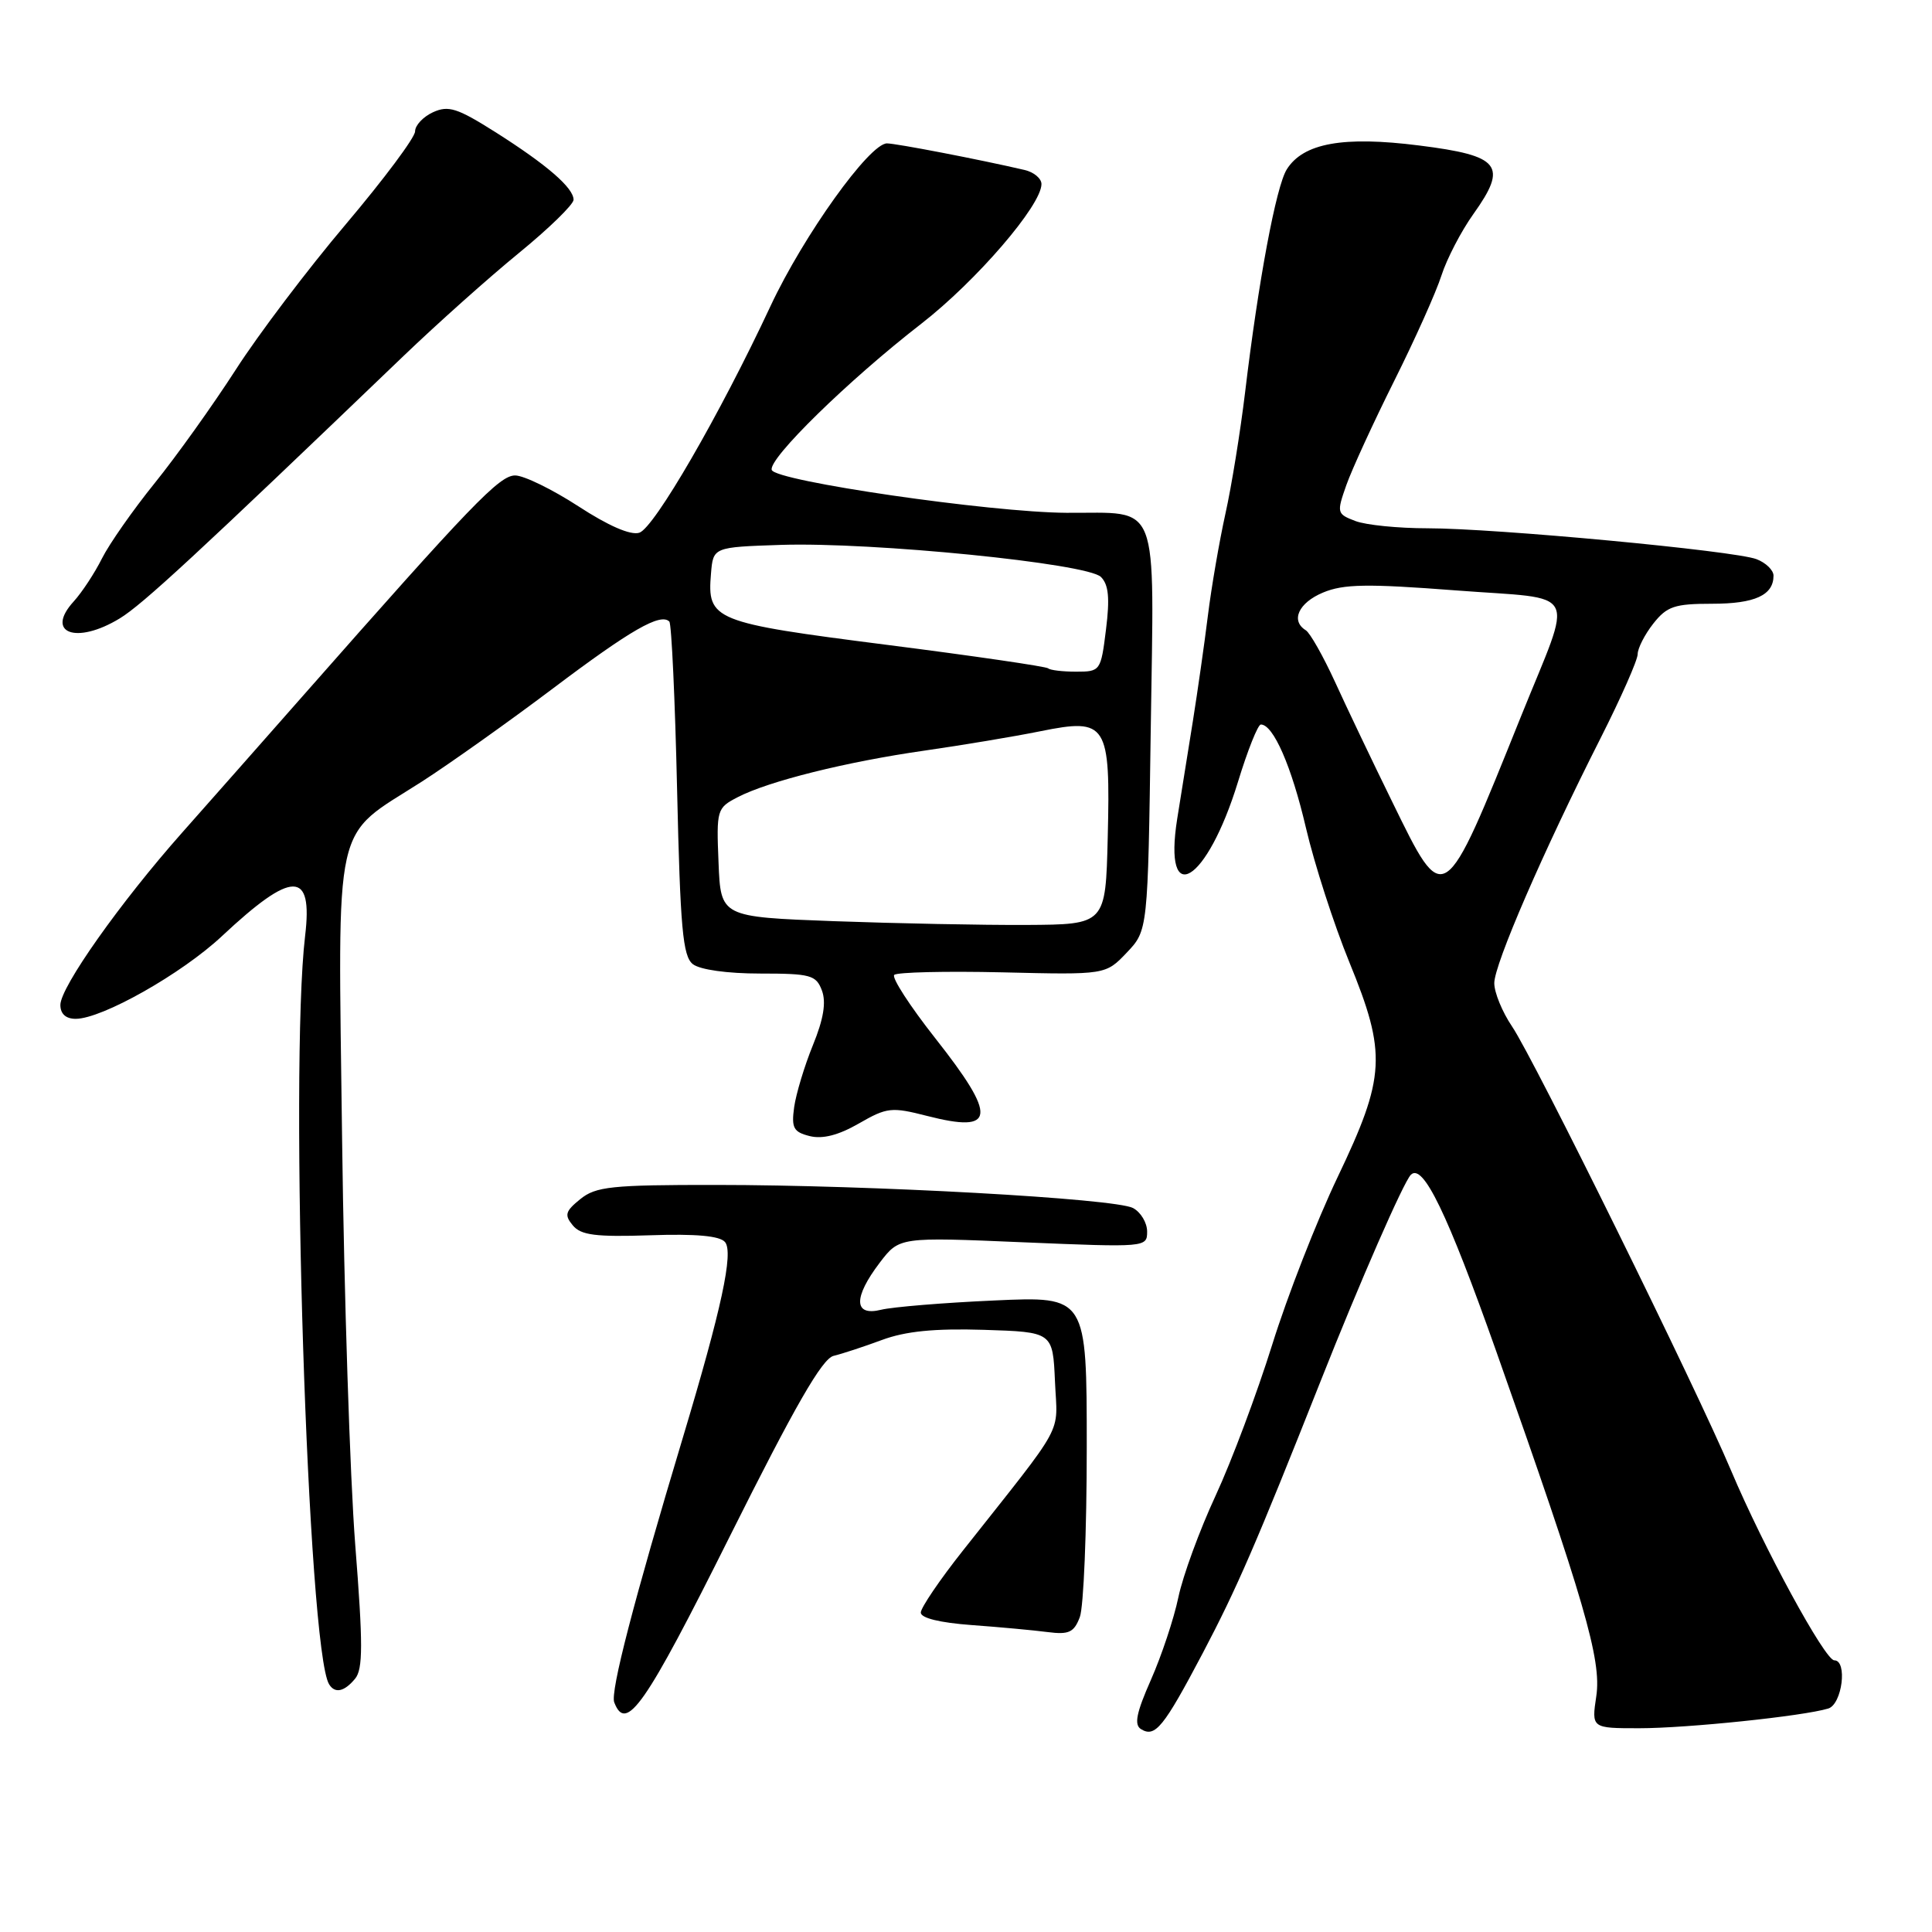 <?xml version="1.0" encoding="UTF-8" standalone="no"?>
<!DOCTYPE svg PUBLIC "-//W3C//DTD SVG 1.1//EN" "http://www.w3.org/Graphics/SVG/1.1/DTD/svg11.dtd" >
<svg xmlns="http://www.w3.org/2000/svg" xmlns:xlink="http://www.w3.org/1999/xlink" version="1.1" viewBox="0 0 256 256">
 <g >
 <path fill="currentColor"
d=" M 159.37 219.05 C 163.90 210.44 166.40 204.68 174.99 183.00 C 180.21 169.81 185.97 156.66 186.94 155.67 C 188.54 154.05 191.78 160.76 198.24 179.00 C 209.95 212.11 212.23 219.96 211.52 224.73 C 210.88 229.00 210.88 229.00 217.21 229.00 C 223.54 229.00 238.93 227.40 242.25 226.39 C 244.10 225.83 244.83 220.00 243.05 220.00 C 241.82 220.00 233.66 205.00 229.40 194.91 C 224.78 183.94 203.24 140.26 200.36 136.02 C 199.06 134.10 198.00 131.52 198.00 130.27 C 198.00 127.77 204.50 112.78 212.09 97.80 C 214.79 92.46 217.00 87.46 217.00 86.68 C 217.00 85.91 217.93 84.08 219.07 82.63 C 220.88 80.34 221.88 80.00 226.87 80.00 C 232.52 80.00 235.00 78.87 235.00 76.28 C 235.00 75.55 233.98 74.56 232.74 74.09 C 229.79 72.97 198.15 70.00 189.14 70.00 C 185.28 70.00 180.99 69.57 179.60 69.04 C 177.14 68.10 177.10 67.96 178.40 64.27 C 179.14 62.18 181.99 55.98 184.73 50.49 C 187.48 44.99 190.30 38.70 191.00 36.50 C 191.71 34.30 193.61 30.63 195.24 28.35 C 199.83 21.91 198.81 20.63 188.06 19.28 C 177.99 18.00 172.68 18.96 170.50 22.45 C 169.09 24.70 166.74 37.24 164.98 52.00 C 164.35 57.23 163.18 64.47 162.37 68.09 C 161.57 71.72 160.52 77.79 160.05 81.59 C 159.58 85.39 158.68 91.65 158.07 95.50 C 157.45 99.35 156.51 105.19 155.99 108.47 C 154.07 120.56 159.91 117.04 164.03 103.63 C 165.31 99.43 166.68 96.00 167.07 96.00 C 168.72 96.00 171.14 101.54 173.04 109.68 C 174.16 114.48 176.75 122.49 178.78 127.46 C 183.77 139.64 183.61 142.65 177.23 156.00 C 174.47 161.78 170.57 171.76 168.57 178.19 C 166.56 184.62 163.19 193.62 161.07 198.19 C 158.95 202.76 156.73 208.82 156.14 211.65 C 155.55 214.48 153.91 219.40 152.51 222.57 C 150.57 226.96 150.25 228.54 151.19 229.12 C 153.06 230.27 154.17 228.91 159.37 219.05 Z  M 96.70 203.58 C 105.34 186.29 108.94 180.03 110.45 179.66 C 111.58 179.39 114.47 178.44 116.87 177.55 C 120.00 176.39 123.83 176.01 130.37 176.21 C 139.50 176.50 139.50 176.50 139.79 183.06 C 140.11 190.34 141.40 187.99 127.56 205.50 C 124.51 209.35 122.02 213.03 122.01 213.67 C 122.00 214.40 124.54 215.02 128.75 215.33 C 132.46 215.60 137.00 216.02 138.83 216.26 C 141.64 216.62 142.31 216.30 143.08 214.28 C 143.59 212.95 144.00 202.84 144.00 191.81 C 144.00 171.76 144.00 171.76 131.75 172.32 C 125.01 172.62 118.26 173.18 116.75 173.55 C 113.11 174.45 113.04 171.95 116.58 167.30 C 119.17 163.91 119.17 163.91 135.58 164.61 C 151.85 165.29 152.00 165.28 152.00 163.19 C 152.00 162.02 151.16 160.62 150.13 160.07 C 147.77 158.81 115.40 157.01 94.86 157.01 C 81.02 157.00 78.95 157.22 76.89 158.89 C 74.90 160.50 74.76 161.00 75.90 162.37 C 76.97 163.67 78.93 163.92 86.15 163.68 C 92.23 163.47 95.39 163.76 96.07 164.58 C 97.22 165.97 95.61 173.43 90.48 190.50 C 83.96 212.19 80.85 224.17 81.39 225.57 C 82.96 229.67 85.46 226.09 96.70 203.58 Z  M 47.05 222.44 C 48.10 221.17 48.11 217.91 47.07 204.69 C 46.38 195.79 45.59 171.61 45.33 150.97 C 44.79 107.56 43.97 111.21 55.91 103.56 C 59.53 101.23 67.34 95.69 73.26 91.23 C 83.57 83.46 87.52 81.19 88.69 82.36 C 88.98 82.65 89.45 92.71 89.72 104.70 C 90.14 122.99 90.47 126.70 91.80 127.75 C 92.74 128.49 96.36 129.00 100.72 129.00 C 107.42 129.00 108.14 129.20 108.91 131.25 C 109.49 132.81 109.13 135.03 107.71 138.50 C 106.59 141.25 105.48 144.94 105.23 146.70 C 104.85 149.46 105.14 150.00 107.30 150.54 C 109.00 150.96 111.11 150.42 113.80 148.87 C 117.54 146.72 118.13 146.66 122.86 147.87 C 131.96 150.20 132.18 148.04 123.91 137.55 C 120.57 133.31 118.13 129.54 118.49 129.18 C 118.85 128.82 125.30 128.67 132.82 128.84 C 146.50 129.17 146.50 129.17 149.30 126.23 C 152.10 123.28 152.10 123.28 152.48 96.64 C 152.92 65.66 153.84 68.03 141.32 67.95 C 131.19 67.89 102.75 63.75 102.26 62.27 C 101.77 60.80 112.40 50.40 122.07 42.90 C 129.36 37.24 138.00 27.21 138.00 24.39 C 138.00 23.65 136.99 22.80 135.75 22.52 C 129.84 21.14 118.72 19.00 117.53 19.00 C 115.21 19.00 106.47 31.21 102.10 40.55 C 95.38 54.94 86.68 69.97 84.71 70.59 C 83.56 70.96 80.60 69.67 76.63 67.08 C 73.18 64.84 69.41 63.00 68.26 63.00 C 66.17 63.00 62.54 66.77 40.00 92.36 C 34.77 98.29 27.64 106.38 24.14 110.32 C 15.94 119.57 8.00 130.80 8.00 133.16 C 8.00 134.34 8.72 135.00 10.03 135.00 C 13.52 135.00 24.10 129.02 29.41 124.04 C 38.76 115.29 41.47 115.28 40.43 124.00 C 38.32 141.74 40.78 218.60 43.61 223.18 C 44.38 224.43 45.62 224.17 47.05 222.44 Z  M 15.87 81.94 C 18.89 80.10 26.04 73.49 53.50 47.14 C 57.90 42.92 64.76 36.79 68.75 33.53 C 72.74 30.27 76.00 27.09 76.00 26.47 C 76.00 24.89 72.47 21.83 65.63 17.50 C 60.60 14.32 59.42 13.94 57.38 14.87 C 56.07 15.47 55.00 16.61 55.00 17.41 C 55.00 18.21 50.88 23.73 45.85 29.68 C 40.81 35.63 34.23 44.32 31.23 49.00 C 28.22 53.67 23.40 60.42 20.51 64.00 C 17.62 67.58 14.47 72.08 13.51 74.00 C 12.55 75.92 10.87 78.48 9.78 79.68 C 5.92 83.90 10.11 85.45 15.87 81.94 Z  M 184.48 106.25 C 181.85 100.89 178.43 93.72 176.88 90.32 C 175.32 86.93 173.59 83.86 173.02 83.51 C 170.98 82.25 172.07 79.87 175.30 78.52 C 178.02 77.38 181.14 77.33 192.89 78.23 C 209.56 79.51 208.54 77.54 201.51 95.00 C 191.22 120.57 191.42 120.44 184.48 106.25 Z  M 110.50 122.06 C 95.50 121.50 95.50 121.50 95.21 114.30 C 94.92 107.28 94.99 107.06 97.75 105.63 C 101.86 103.50 112.16 100.94 122.50 99.46 C 127.45 98.75 134.37 97.60 137.87 96.89 C 146.69 95.11 147.15 95.83 146.78 110.98 C 146.50 122.50 146.50 122.50 136.00 122.56 C 130.22 122.59 118.75 122.36 110.50 122.06 Z  M 138.89 88.56 C 138.65 88.32 129.01 86.91 117.48 85.44 C 94.47 82.50 93.69 82.18 94.21 76.00 C 94.50 72.50 94.50 72.50 103.50 72.20 C 115.64 71.81 144.08 74.65 145.88 76.45 C 146.90 77.47 147.07 79.25 146.55 83.41 C 145.87 88.91 145.80 89.00 142.59 89.00 C 140.80 89.00 139.14 88.80 138.89 88.56 Z "/>
</g>
</svg>